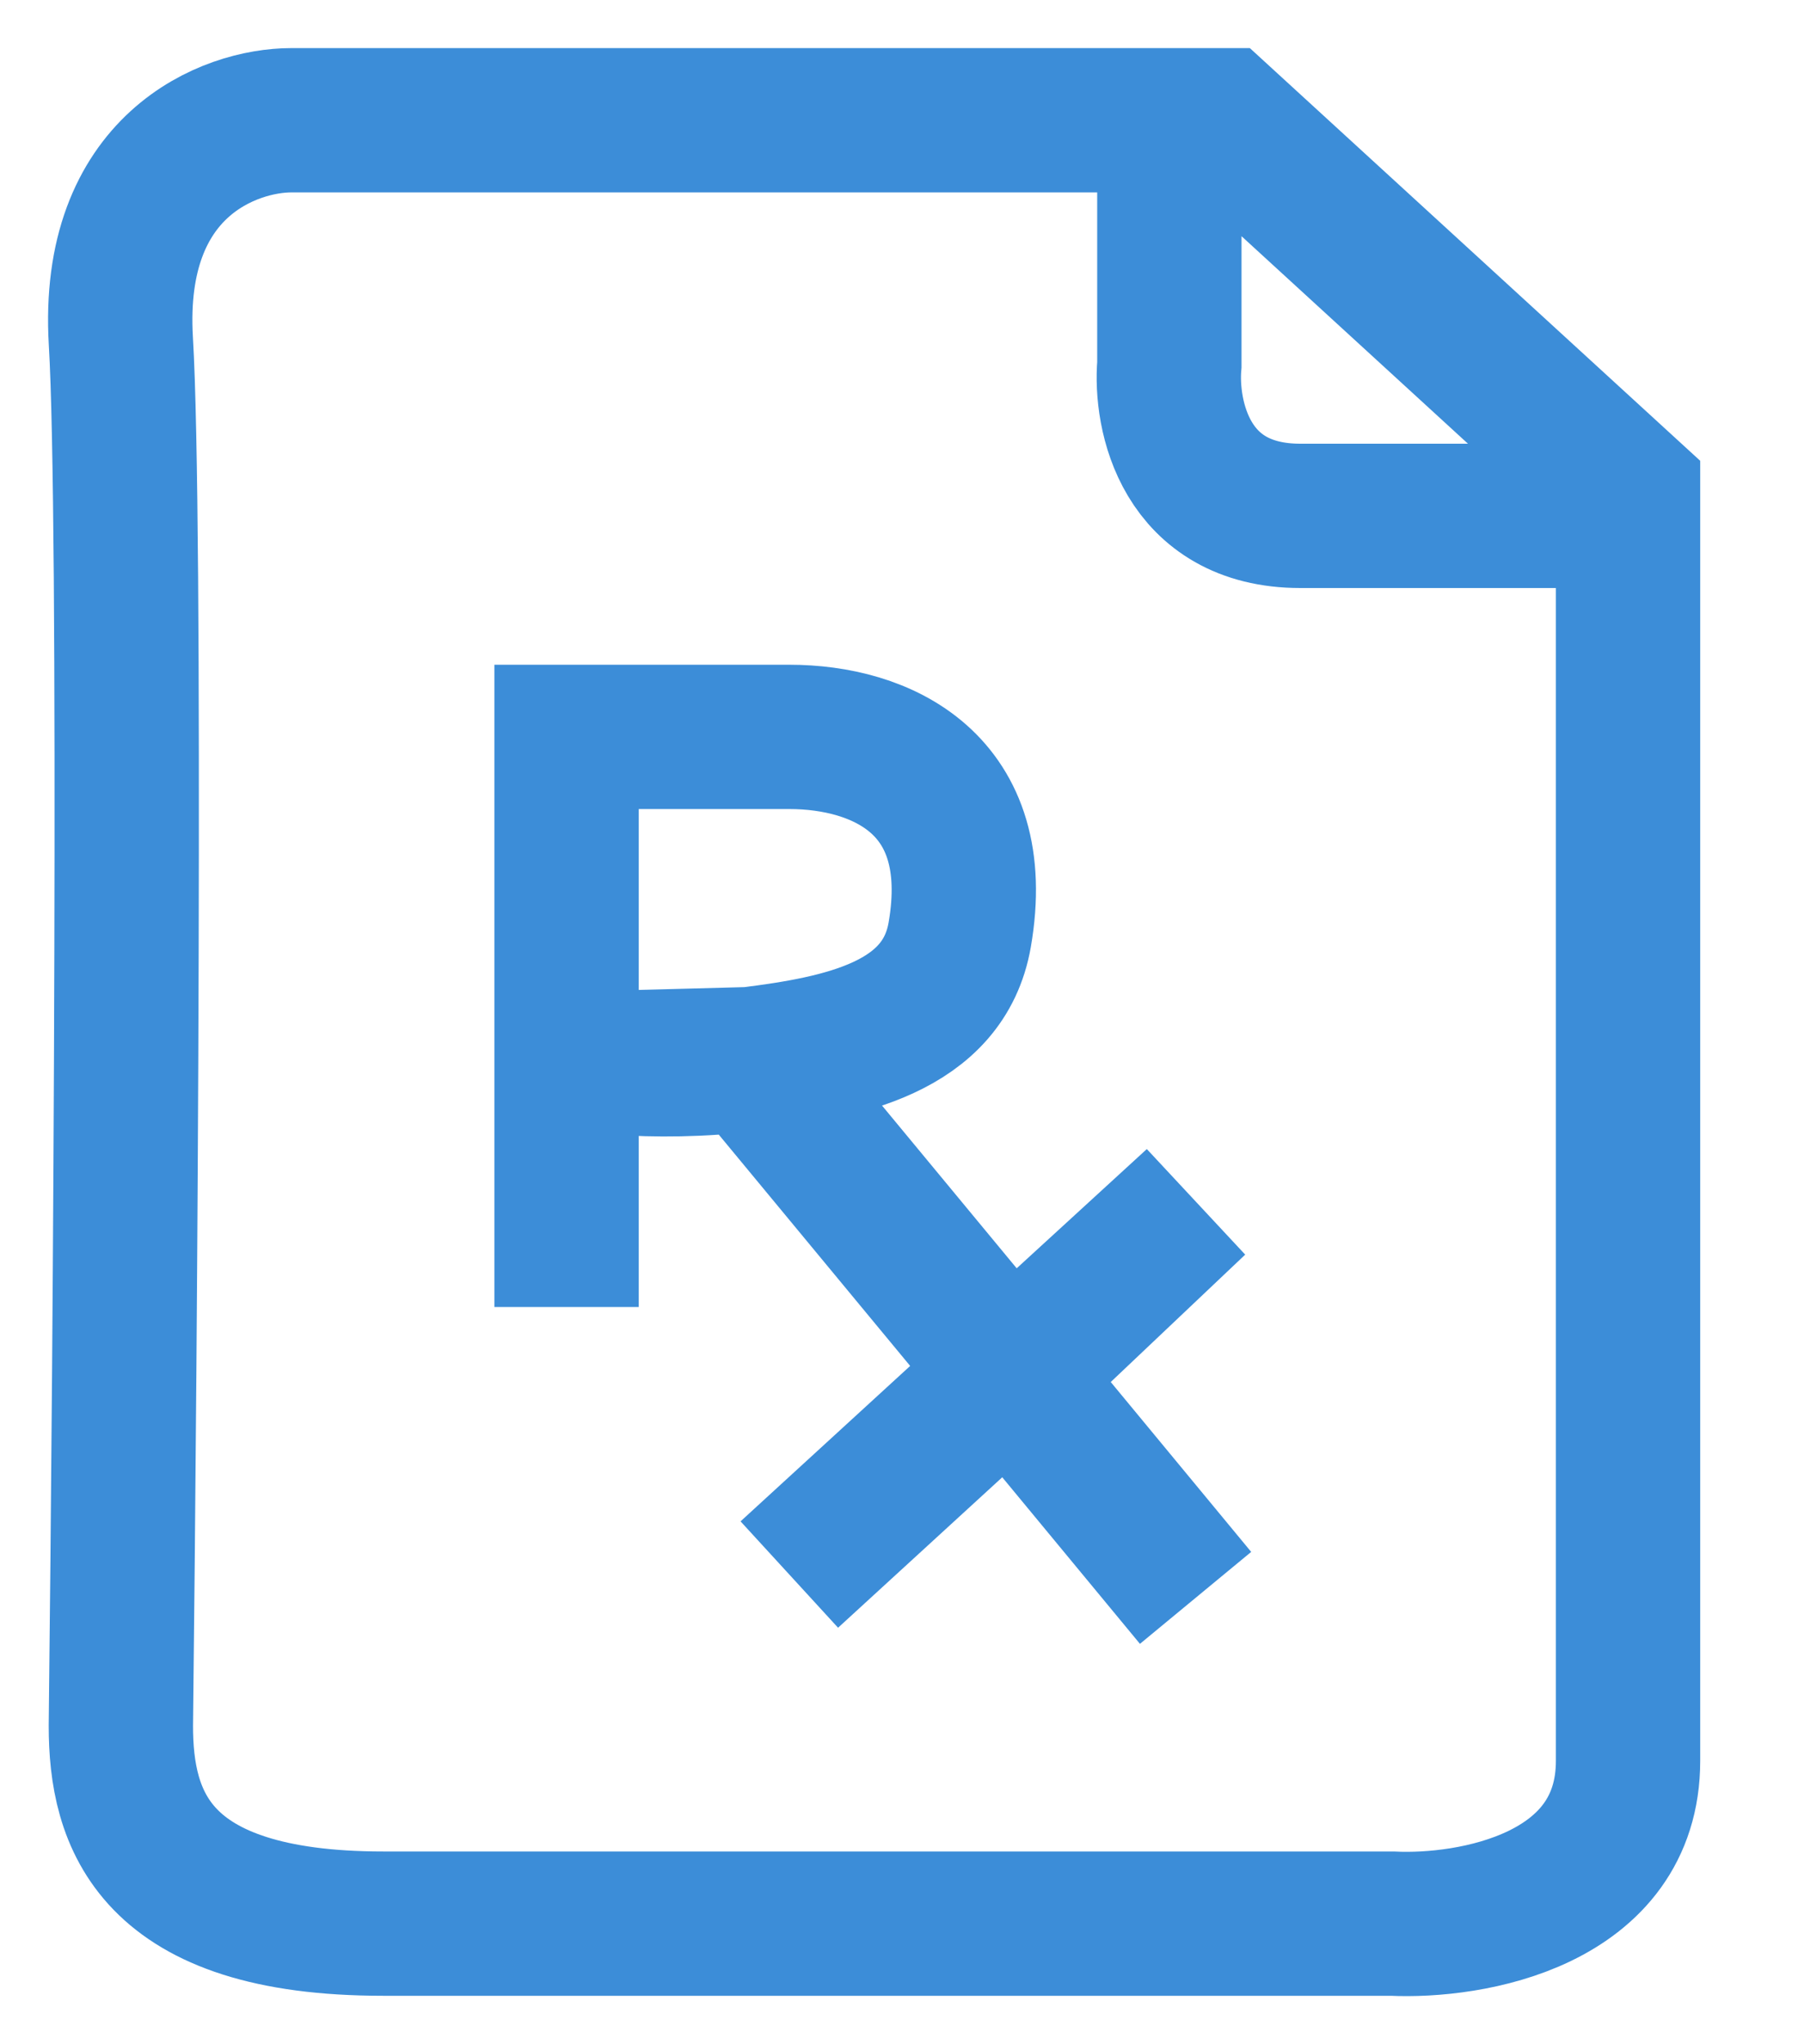 <svg width="15" height="17" viewBox="0 0 15 17" fill="none" xmlns="http://www.w3.org/2000/svg">
<path d="M9.723 1H10.159L13.537 4.096C13.537 4.159 13.537 4.223 13.537 4.29M9.723 1H2.422C1.913 1 0.918 1.368 1.005 2.838C1.093 4.309 1.042 11.127 1.005 14.352C1.005 15.126 1.267 15.997 3.185 15.997C5.103 15.997 9.578 15.997 11.575 15.997C12.229 16.029 13.537 15.804 13.537 14.643C13.537 13.507 13.537 7.221 13.537 4.29M9.723 1V3.032C9.687 3.451 9.854 4.29 10.812 4.29C11.771 4.29 13.028 4.29 13.537 4.29" stroke="#3C8DD8" stroke-width="1.2"/>
<path d="M4.711 10.869V6.128H6.563C7.326 6.128 8.198 6.515 7.98 7.773C7.846 8.547 7.005 8.712 6.236 8.808M6.236 8.808C5.831 8.859 5.435 8.859 5.147 8.837L6.236 8.808ZM6.236 8.808L8.416 11.443M9.941 13.288L8.416 11.443M8.416 11.443L9.941 9.998L6.563 13.094" stroke="#3C8DD8" stroke-width="1.2"/>
</svg>
